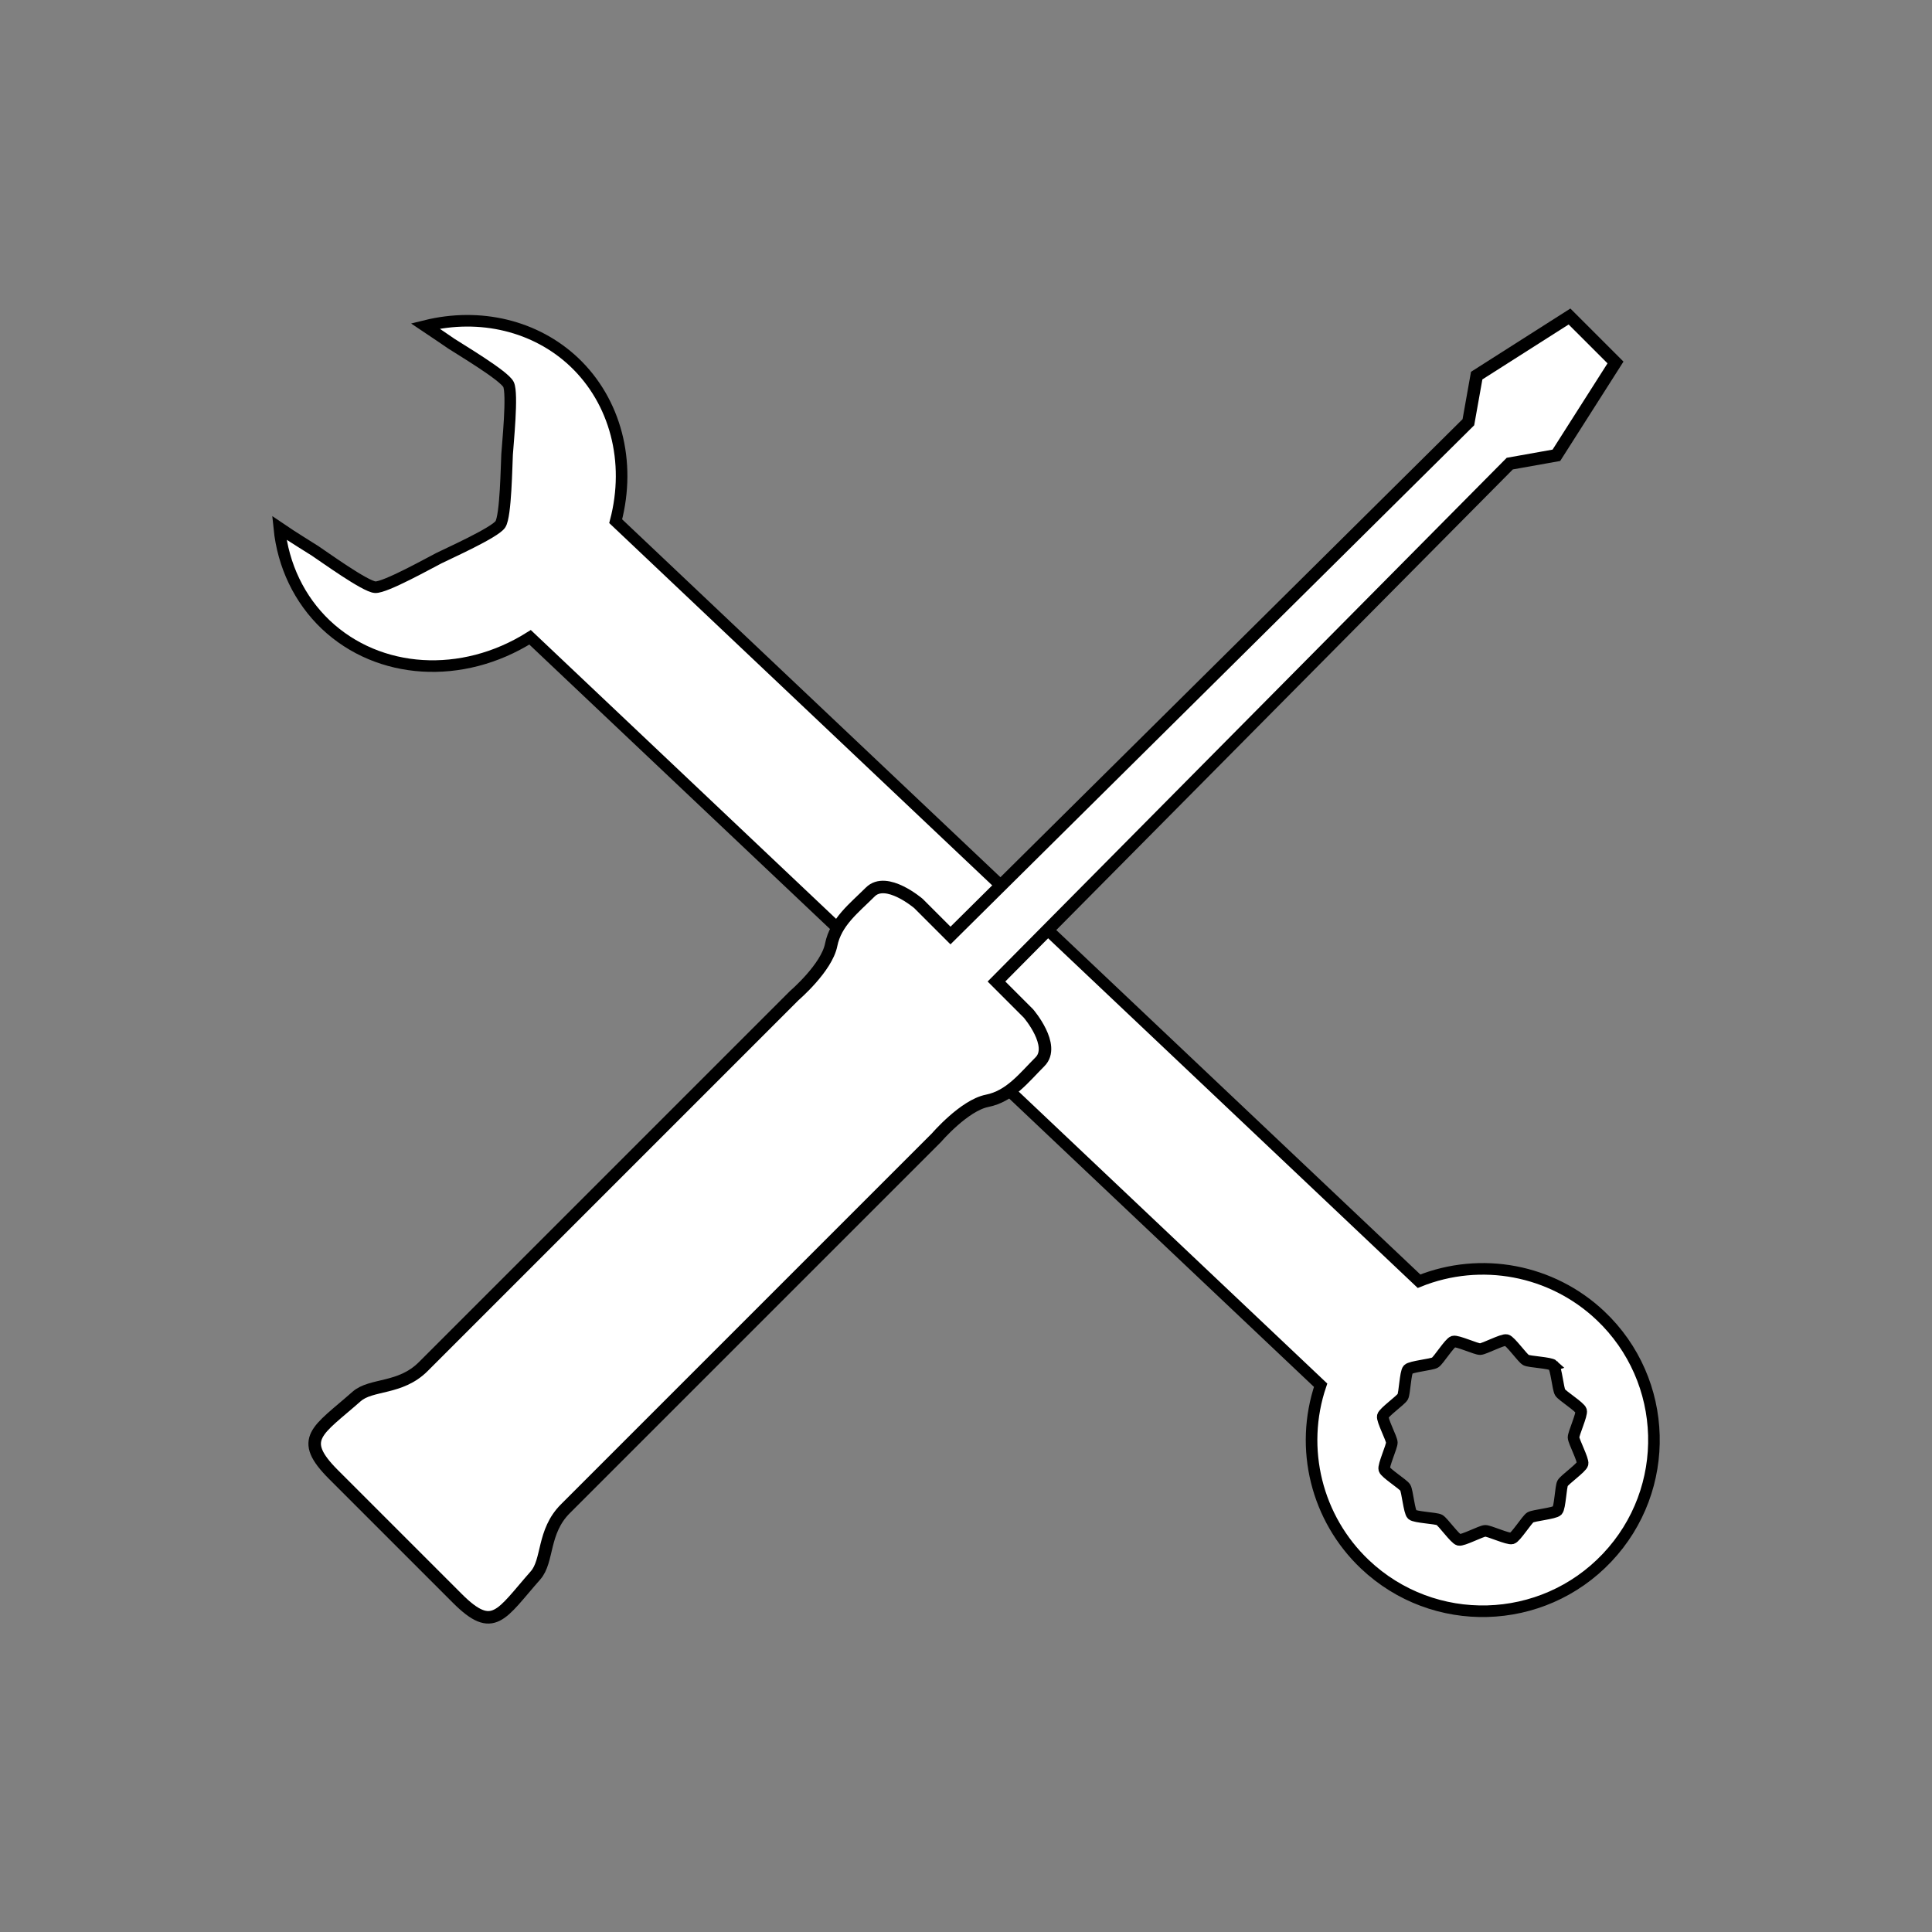 <?xml version="1.0" encoding="UTF-8" standalone="no"?>
<svg
   xmlns:dc="http://purl.org/dc/elements/1.1/"
   xmlns:cc="http://creativecommons.org/ns#"
   xmlns:rdf="http://www.w3.org/1999/02/22-rdf-syntax-ns#"
   xmlns:svg="http://www.w3.org/2000/svg"
   xmlns="http://www.w3.org/2000/svg"
   width="300"
   height="300"
   viewBox="0 0 300 300"
   id="svg8237"
   version="1.1">
  <rect x="0" y="0" width="300" height="300" fill="#808080" stroke="none"/>
  <defs
     id="defs8239" />
  <g
     id="layer1"
     transform="translate(0,-752.362)" />
  <g
     style="display:inline"
     id="layer2">
    <path
       id="path4736"
       d="m 248.507,204.282 c -7.544,-7.119 -18.538,-9.202 -28.162,-5.336 L 95.604,80.93 C 98.027,71.69 95.585,62.328 89.161,56.232 83.195,50.598 74.581,48.505 66.042,50.615 c 1.776,1.178 3.462,2.367 4.051,2.755 1.298,0.853 8.166,4.933 8.864,6.321 0.698,1.388 -0.127,9.332 -0.217,10.883 -0.09,1.551 -0.187,9.537 -1.04,10.836 -0.853,1.298 -8.146,4.557 -9.534,5.254 -1.388,0.698 -8.353,4.607 -9.904,4.517 -1.551,-0.09 -8.019,-4.776 -9.317,-5.629 -0.753,-0.495 -3.367,-2.072 -5.576,-3.581 0.587,5.851 3.129,11.139 7.222,15.028 8.233,7.784 21.179,8.583 31.718,1.959 L 205.064,215.095 c -3.326,9.825 -0.636,20.686 6.89,27.824 10.669,10.094 27.501,9.628 37.595,-1.041 10.094,-10.669 9.628,-27.501 -1.041,-37.595 z m -7.318,7.735 c 0.448,0.424 0.739,3.666 1.063,4.191 0.323,0.526 3.087,2.248 3.263,2.84 0.176,0.592 -1.194,3.545 -1.176,4.162 0.017,0.617 1.547,3.489 1.404,4.089 -0.143,0.6 -2.805,2.473 -3.098,3.016 -0.294,0.543 -0.405,3.795 -0.829,4.244 -0.424,0.448 -3.666,0.739 -4.191,1.062 -0.526,0.323 -2.25,3.086 -2.841,3.262 -0.592,0.176 -3.544,-1.192 -4.161,-1.175 -0.617,0.017 -3.489,1.547 -4.089,1.404 -0.6,-0.143 -2.475,-2.806 -3.018,-3.1 -0.543,-0.294 -3.795,-0.405 -4.244,-0.829 -0.448,-0.424 -0.739,-3.666 -1.062,-4.191 -0.323,-0.526 -3.084,-2.249 -3.26,-2.84 -0.176,-0.592 1.192,-3.544 1.175,-4.161 -0.017,-0.617 -1.548,-3.49 -1.405,-4.091 0.143,-0.6 2.807,-2.473 3.101,-3.016 0.294,-0.543 0.405,-3.795 0.829,-4.244 0.424,-0.448 3.666,-0.739 4.191,-1.062 0.526,-0.323 2.247,-3.086 2.839,-3.262 0.592,-0.176 3.545,1.194 4.162,1.176 0.617,-0.017 3.49,-1.548 4.091,-1.405 0.6,0.143 2.472,2.806 3.015,3.1 0.543,0.294 3.795,0.405 4.244,0.829 z"
       style="fill:#ffffff;fill-opacity:1;stroke:#000000;stroke-width:1.799;stroke-linecap:round;stroke-miterlimit:4;stroke-dasharray:none;stroke-opacity:1" />
  </g>
  <g
     style="display:inline"
     id="layer3">
    <path
       id="rect8710-6"
       d="m 250.853,56.285 -9.179,14.413 -7.238,1.291 -79.704,80.417 4.968,4.968 c 0,0 4.283,4.997 1.785,7.495 -2.498,2.498 -4.64,5.354 -8.209,6.067 -3.569,0.714 -7.852,5.71 -7.852,5.71 l -57.633,57.633 c -3.569,3.569 -2.636,8.079 -4.64,10.35 -5.354,6.067 -6.523,9.181 -12.135,3.569 L 51.801,228.983 c -5.612,-5.612 -2.498,-6.781 3.569,-12.135 2.271,-2.004 6.781,-1.071 10.35,-4.64 L 123.353,154.576 c 0,0 4.997,-4.283 5.71,-7.852 0.714,-3.569 3.569,-5.71 6.067,-8.209 2.498,-2.498 7.495,1.785 7.495,1.785 l 4.968,4.968 80.417,-79.704 1.291,-7.238 14.413,-9.179 z"
       style="display:inline;fill:#ffffff;fill-opacity:1;stroke:#000000;stroke-width:1.945;stroke-linecap:round;stroke-miterlimit:4;stroke-dasharray:none;stroke-opacity:1" />
  </g>
</svg>
